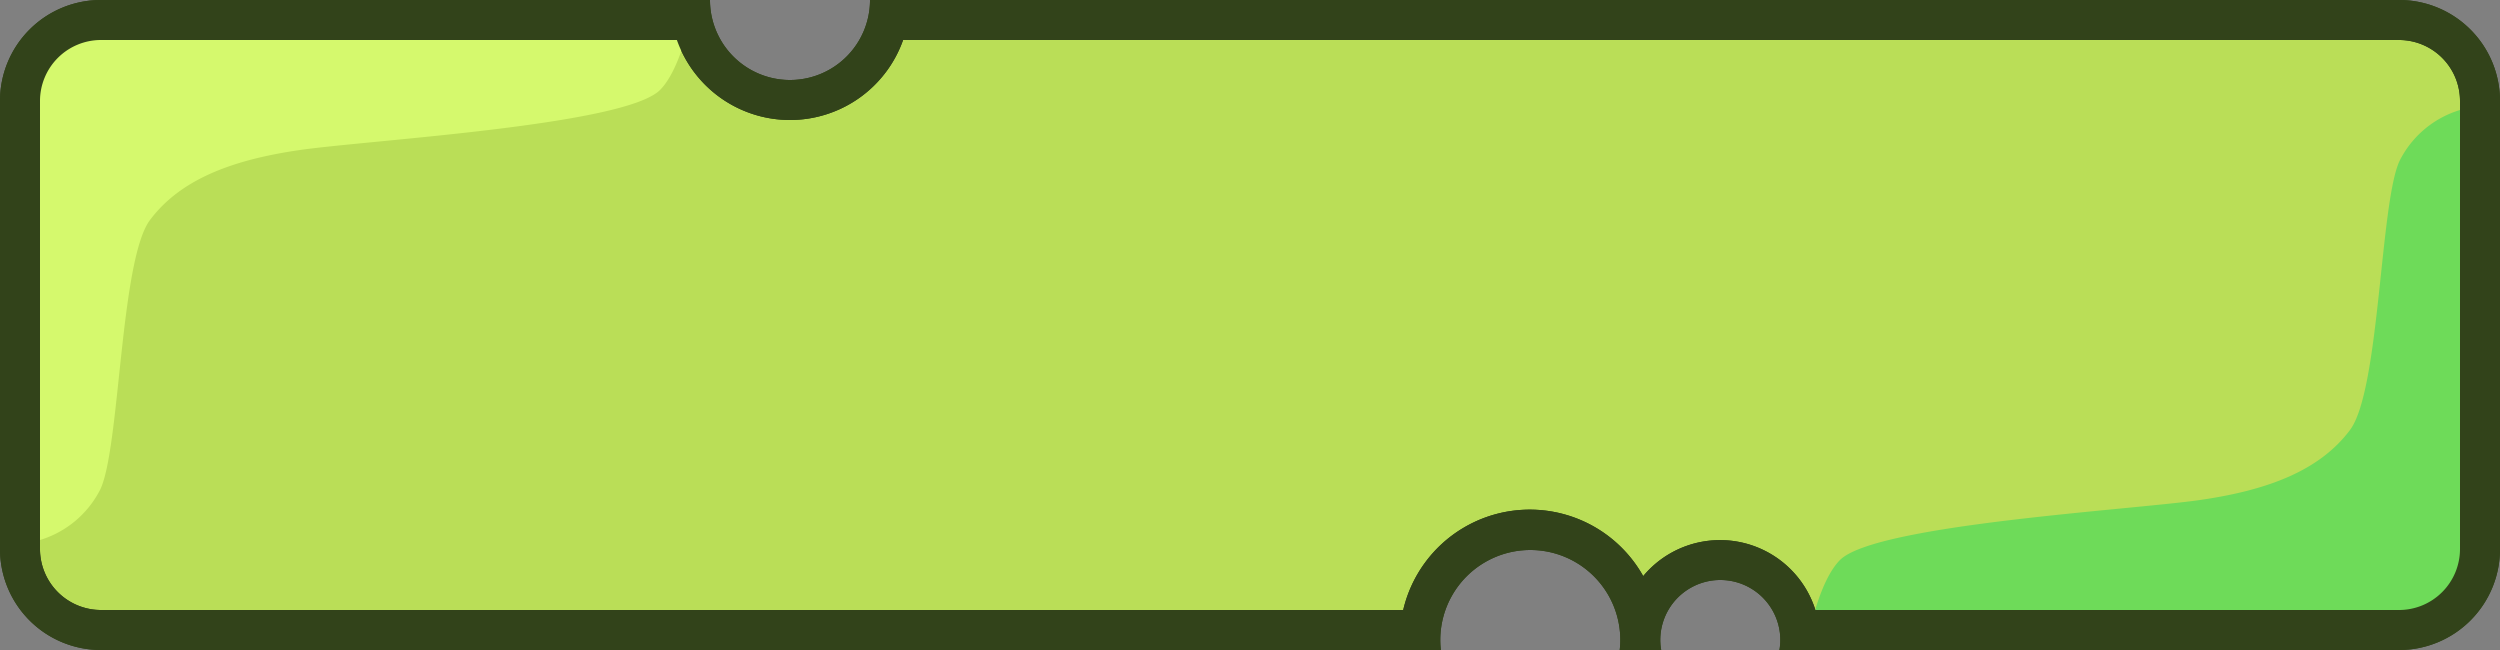 <svg xmlns="http://www.w3.org/2000/svg" viewBox="0 0 250 65"><rect x="0" y="0" width="250" height="65" fill="#808080" stroke="none"/><defs><style>.cls-1{fill:#bade57;}.cls-2{fill:#32431a;}.cls-3{fill:#d5f96d;}.cls-4{fill:#6edb59;}</style></defs><title>button-alt</title><g id="Ebene_2" data-name="Ebene 2"><g id="Ebene_1-2" data-name="Ebene 1"><path class="cls-1" d="M179.94,63a8,8,0,0,0-15.88,0H164A11,11,0,0,0,142,63h-132A8.1,8.1,0,0,1,2,54.91V10.09A8.1,8.1,0,0,1,10.09,2H69.2A10,10,0,0,0,79,10a10,10,0,0,0,9.8-8H239.91A8.1,8.1,0,0,1,248,10.09V54.91A8.1,8.1,0,0,1,239.91,63Z"/><path class="cls-2" d="M239.91,4A6.1,6.1,0,0,1,246,10.09V54.91A6.1,6.1,0,0,1,239.91,61H181.54a10,10,0,0,0-17.22-3.39,13,13,0,0,0-24,3.39H10.09A6.1,6.1,0,0,1,4,54.91V10.09A6.1,6.1,0,0,1,10.09,4h57.6A12,12,0,0,0,79,12,12,12,0,0,0,90.31,4h149.6m0-4H87A8,8,0,0,1,71,0H10.09A10.09,10.09,0,0,0,0,10.09V54.91A10.09,10.09,0,0,0,10.09,65h134a8.26,8.26,0,0,1-.06-1,9,9,0,0,1,18,0,8.26,8.26,0,0,1-.06,1h4.15a5.47,5.47,0,0,1-.09-1,6,6,0,0,1,12,0,5.47,5.47,0,0,1-.09,1h62A10.09,10.09,0,0,0,250,54.91V10.09A10.09,10.09,0,0,0,239.91,0Z"/><path class="cls-3" d="M4,54a10,10,0,0,0,6-5c2-4,2-23,5-27s8.07-6,15-7,32.46-2.46,36-6c2-2,3-7,3-7H8L2,7V55Z"/><path class="cls-4" d="M246,11a10,10,0,0,0-6,5c-2,4-2,23-5,27s-8.07,6-15,7-32.46,2.46-36,6c-2,2-3,7-3,7h61l6-5V10Z"/><path class="cls-2" d="M239.91,4A6.1,6.1,0,0,1,246,10.09V54.91A6.1,6.1,0,0,1,239.91,61H181.54a10,10,0,0,0-17.22-3.39,13,13,0,0,0-24,3.39H10.09A6.1,6.1,0,0,1,4,54.91V10.09A6.1,6.1,0,0,1,10.09,4h57.6A12,12,0,0,0,79,12,12,12,0,0,0,90.31,4h149.6m0-4H87A8,8,0,0,1,71,0H10.09A10.09,10.09,0,0,0,0,10.09V54.91A10.09,10.09,0,0,0,10.09,65h134a8.26,8.26,0,0,1-.06-1,9,9,0,0,1,18,0,8.26,8.26,0,0,1-.06,1h4.15a5.47,5.47,0,0,1-.09-1,6,6,0,0,1,12,0,5.47,5.47,0,0,1-.09,1h62A10.09,10.09,0,0,0,250,54.91V10.09A10.09,10.09,0,0,0,239.91,0Z"/></g></g></svg>